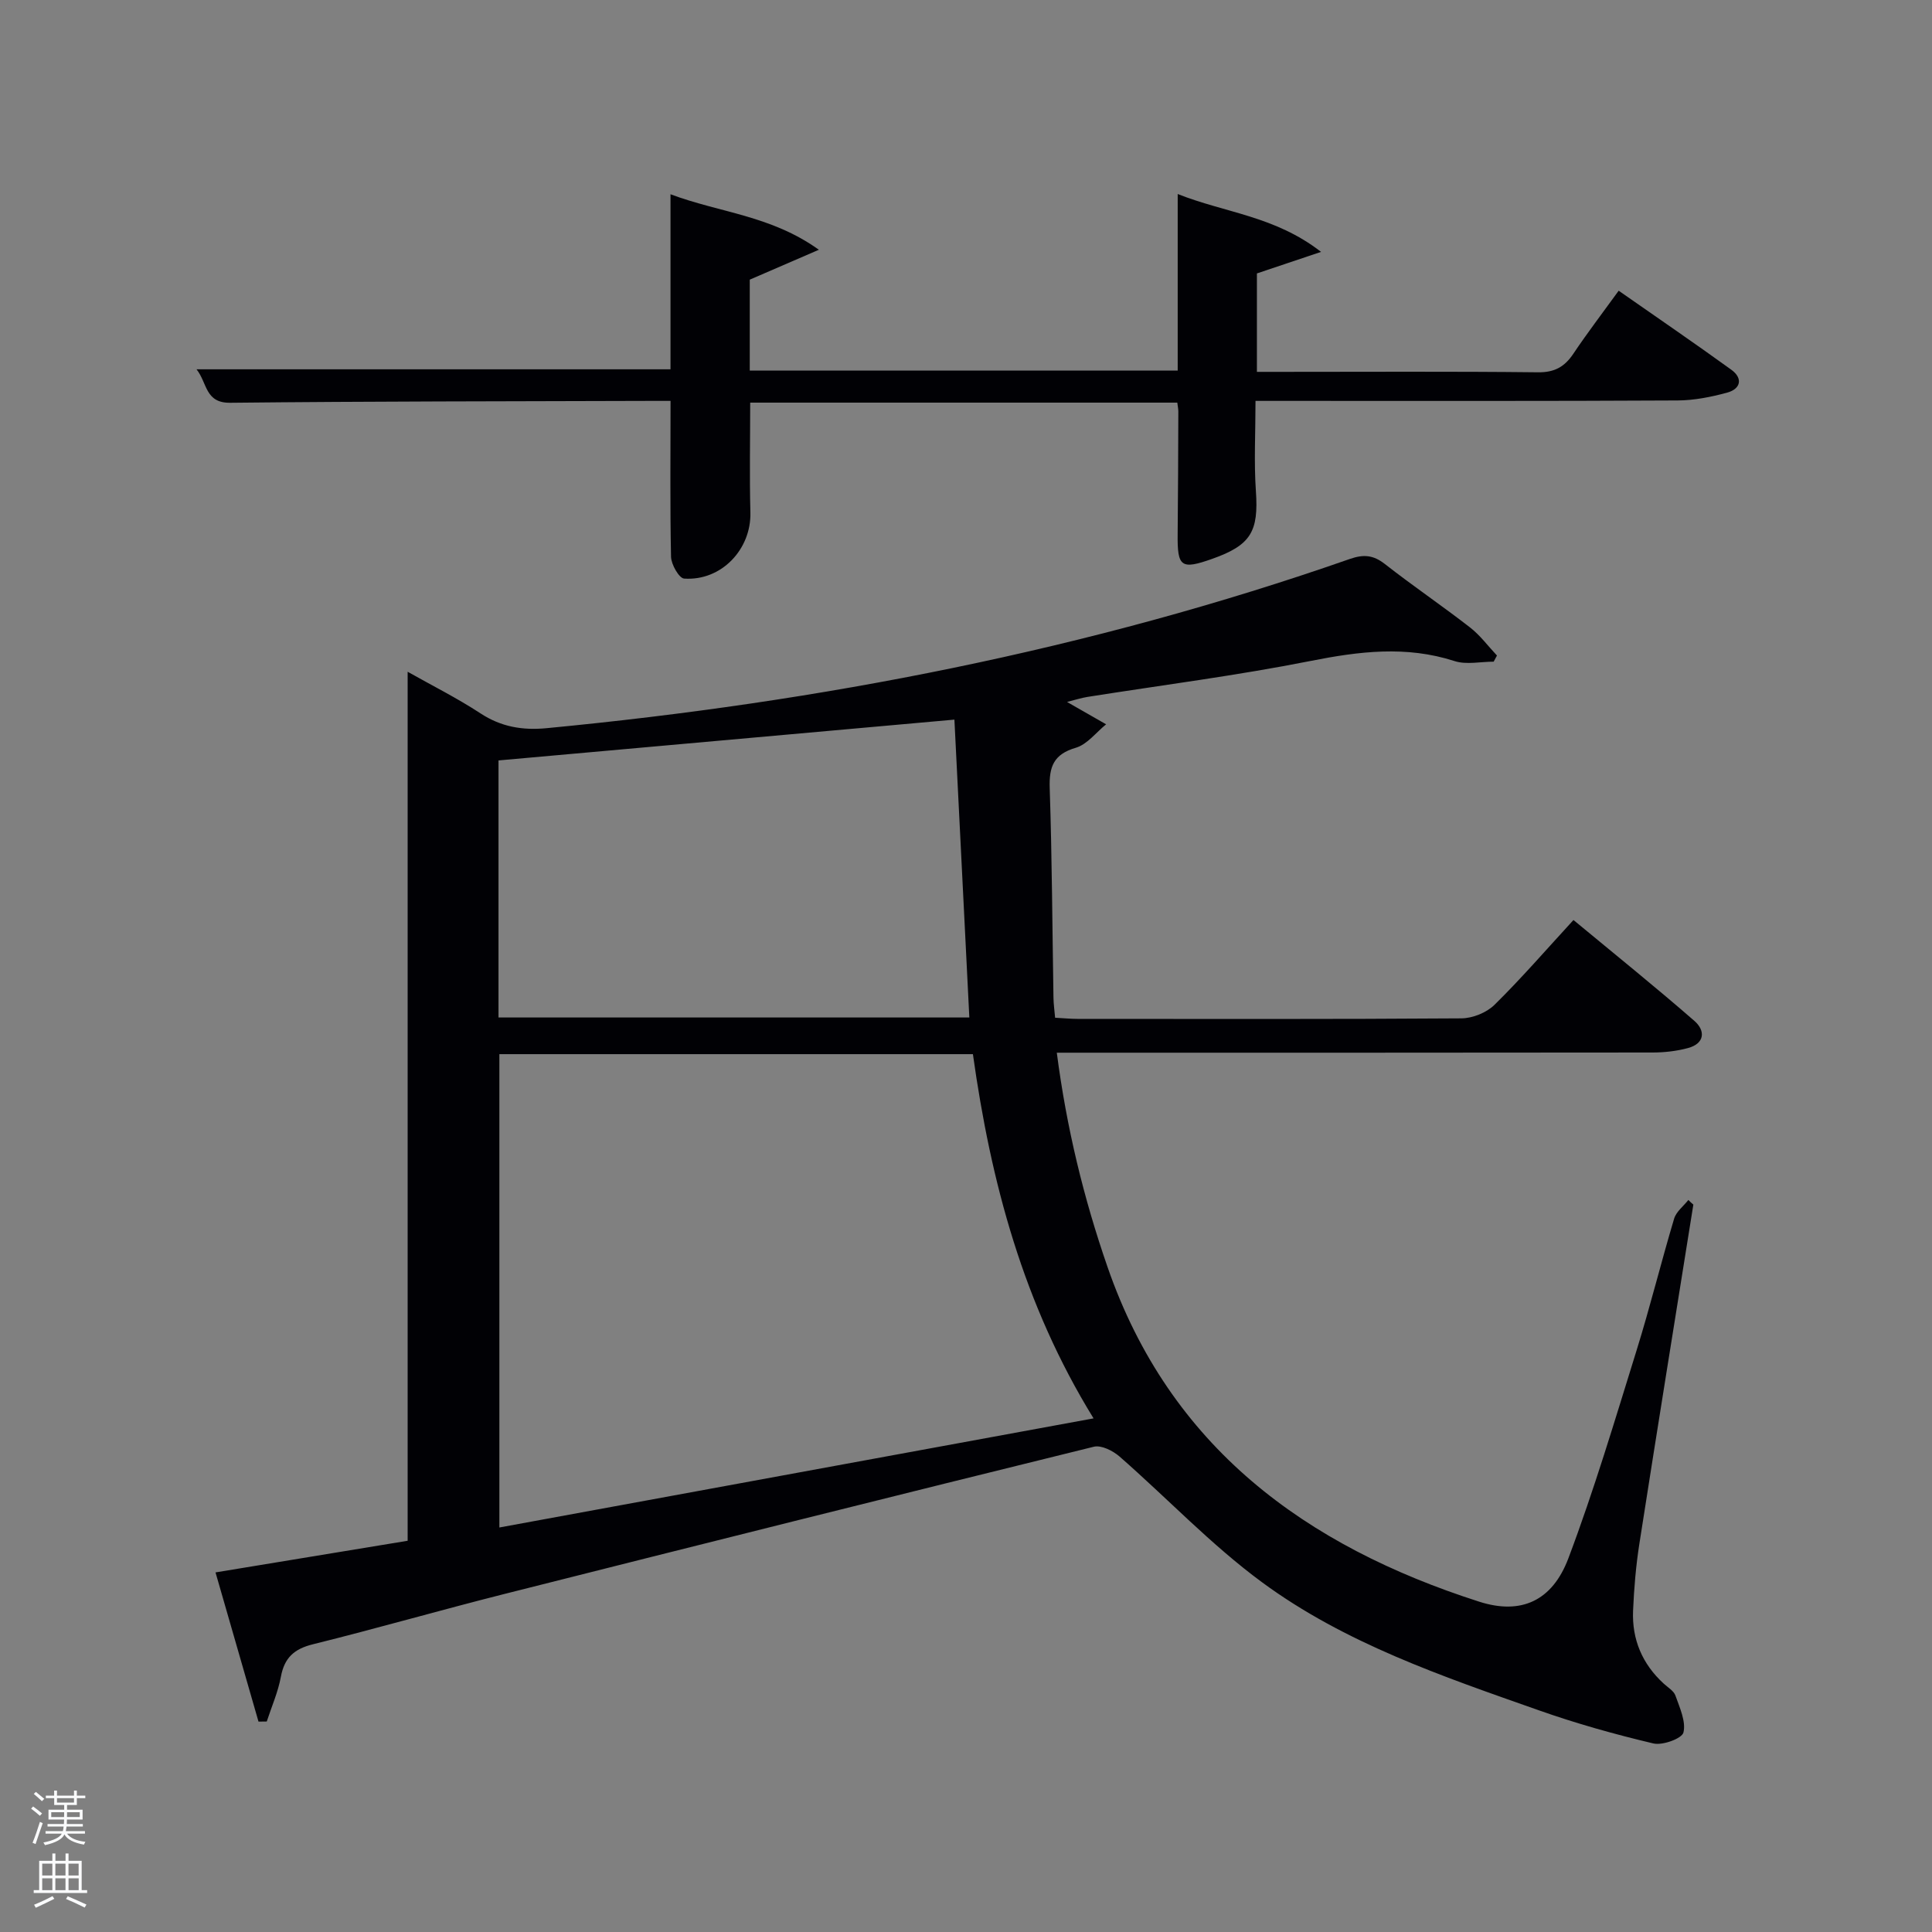 <svg enable-background="new 0 0 400 400" viewBox="0 0 400 400" xmlns="http://www.w3.org/2000/svg"><rect x="0" y="0" width="400" height="400" fill="#808080" stroke="none"/><path d="m6.44 374.46.42-.45c.65.47 1.27.95 1.85 1.44l-.45.49c-.65-.56-1.25-1.06-1.82-1.48m.93 7.33-.63-.26c.55-1.36 1.05-2.8 1.52-4.33.19.1.38.19.59.27-.46 1.29-.95 2.73-1.48 4.32m-.38-10.38.44-.42c.43.34 1.01.82 1.74 1.44l-.49.49c-.53-.51-1.09-1.01-1.69-1.51m2.5.35h1.72v-1.04h.59v1.04h3.52v-1.04h.59v1.04h1.75v.53h-1.75v1.42h-2.03v.97h3.22v2.03h-3.24c0 .35-.01.66-.03.93h3.32v.53h-3.37c-.03.27-.08.58-.15.94h3.96v.53h-3.71c.67.92 1.93 1.48 3.79 1.68-.13.24-.23.44-.29.59-2.13-.38-3.48-1.08-4.04-2.12-.43.97-1.77 1.72-4.03 2.23-.09-.19-.2-.37-.33-.55 2.1-.42 3.37-1.03 3.81-1.83h-3.36v-.53h3.58c.08-.29.13-.61.16-.94h-3.33v-.53h3.39c.02-.27.04-.58.04-.93h-3.23v-2.03h3.25v-.97h-2.07v-1.42h-1.73zm1.12 3.44v1h2.65c.01-.3.02-.44.02-.4v-.25-.35zm1.19-2h3.52v-.91h-3.52zm4.71 2h-2.63v.59c0 .15-.01.28-.01.4h2.64z" fill="#fafbfc"/><path d="m13.56 383.74h.63v1.52h2.72v6.07h1.13v.6h-11.06v-.6h1.13v-6.07h2.73v-1.52h.63v1.52h2.1v-1.52zm-2.69 8.83.38.56c-1.24.63-2.53 1.25-3.85 1.85-.1-.21-.21-.42-.34-.63 1.36-.55 2.63-1.15 3.81-1.78m-2.13-4.27h2.1v-2.45h-2.1zm0 3.04h2.1v-2.46h-2.1zm2.72-3.04h2.1v-2.45h-2.1zm0 3.04h2.1v-2.46h-2.1zm6.07 3.6c-1.41-.71-2.7-1.3-3.86-1.78l.35-.56c1.45.62 2.75 1.19 3.88 1.72zm-1.25-9.09h-2.1v2.45h2.1zm-2.09 5.49h2.1v-2.46h-2.1z" fill="#fafbfc"/><g fill="#010105"><path d="m350.59 249.4c-3.74 23.39-7.52 46.78-11.17 70.18-.72 4.59-1.11 9.25-1.31 13.89-.25 5.96 1.91 11.05 6.35 15.11.86.79 2.07 1.49 2.42 2.47.88 2.5 2.21 5.35 1.66 7.64-.3 1.25-4.33 2.73-6.24 2.27-8.03-1.9-16.01-4.14-23.79-6.89-19.92-7.02-40.09-13.86-57.25-26.5-10.51-7.74-19.61-17.39-29.48-26.02-1.37-1.19-3.77-2.4-5.31-2.02-40.77 10.04-81.51 20.25-122.22 30.53-13.18 3.33-26.26 7.1-39.46 10.37-3.9.96-5.91 2.79-6.64 6.74-.58 3.15-1.92 6.17-2.92 9.25-.57.01-1.14.02-1.71.02-2.9-10.07-5.81-20.15-8.9-30.89 13.67-2.25 26.72-4.4 39.78-6.55 0-59.95 0-119.76 0-179.92 5.06 2.86 10.25 5.45 15.07 8.61 4.3 2.82 8.73 3.55 13.72 3.07 56.74-5.43 112.36-16.19 166.27-35.03 2.87-1 4.87-.83 7.27 1.05 5.76 4.51 11.84 8.63 17.62 13.12 2.1 1.63 3.73 3.86 5.58 5.82-.23.42-.45.85-.68 1.27-2.71 0-5.64.67-8.1-.12-10.02-3.24-19.75-2.02-29.84-.02-15.28 3.03-30.77 5-46.17 7.44-1.31.21-2.58.63-4.22 1.04.79.46 1.32.76 1.86 1.07 2.08 1.19 4.15 2.37 6.23 3.56-2.08 1.68-3.92 4.17-6.29 4.86-4.6 1.35-5.53 3.94-5.39 8.34.48 14.47.54 28.96.78 43.43.02 1.3.21 2.59.34 4.12 1.72.09 3.18.24 4.64.24 26.49.01 52.99.08 79.48-.11 2.33-.02 5.21-1.18 6.86-2.81 5.57-5.48 10.7-11.42 16.34-17.55 9.09 7.53 17.21 14.06 25.05 20.9 2.3 2.01 2.15 4.67-1.35 5.61-2.37.64-4.9.92-7.36.92-38.99.05-77.98.04-116.97.04-1.97 0-3.93 0-6.34 0 2.01 15.52 5.56 30.11 10.51 44.39 12.9 37.25 40.97 57.74 76.94 69.27 8.65 2.77 15.12-.12 18.47-8.99 5.32-14.11 9.63-28.61 14.11-43.02 2.81-9.03 5.07-18.23 7.78-27.29.43-1.45 1.94-2.59 2.95-3.87.32.35.68.66 1.03.96zm-247.2-31.15v98c41.1-7.55 81.74-15.01 123.02-22.59-14.54-23.59-21.27-48.91-24.98-75.41-32.74 0-65.29 0-98.04 0zm-.18-7.59h97.48c-1.04-20.81-2.07-41.28-3.09-61.67-31.74 2.84-62.96 5.64-94.39 8.45z"/><path d="m138.83 83c-1.62 0-2.91 0-4.2 0-28.99.09-57.98.08-86.96.39-5.24.06-4.72-4.08-6.98-6.93h98.13c0-11.53 0-23.42 0-36.24 10.24 3.84 20.74 4.35 30.72 11.49-5.53 2.39-9.8 4.24-14.31 6.19v18.83h88.6c0-11.79 0-23.68 0-36.56 9.91 3.93 20.09 4.53 29.68 11.98-5.21 1.75-9.1 3.06-13.28 4.46v20.38h4.71c17.83 0 35.66-.11 53.48.09 3.45.04 5.51-1.14 7.33-3.85 2.86-4.27 5.99-8.36 9.38-13.04 7.94 5.55 15.71 10.85 23.32 16.36 2.45 1.77 1.96 3.97-.86 4.74-3.32.9-6.81 1.6-10.23 1.62-27.17.15-54.33.09-81.49.09-1.79 0-3.58 0-5.93 0 0 6.53-.34 12.64.08 18.69.58 8.33-1.01 11.18-9.06 14.02-6.42 2.27-7.21 1.68-7.14-5.03.09-8.5.11-16.99.14-25.49 0-.49-.11-.98-.21-1.83-29.37 0-58.75 0-88.43 0 0 7.55-.16 15.15.04 22.74.2 7.61-5.99 14.22-13.72 13.69-1.04-.07-2.67-2.92-2.71-4.51-.22-10.47-.1-20.97-.1-32.28z"/></g></svg>